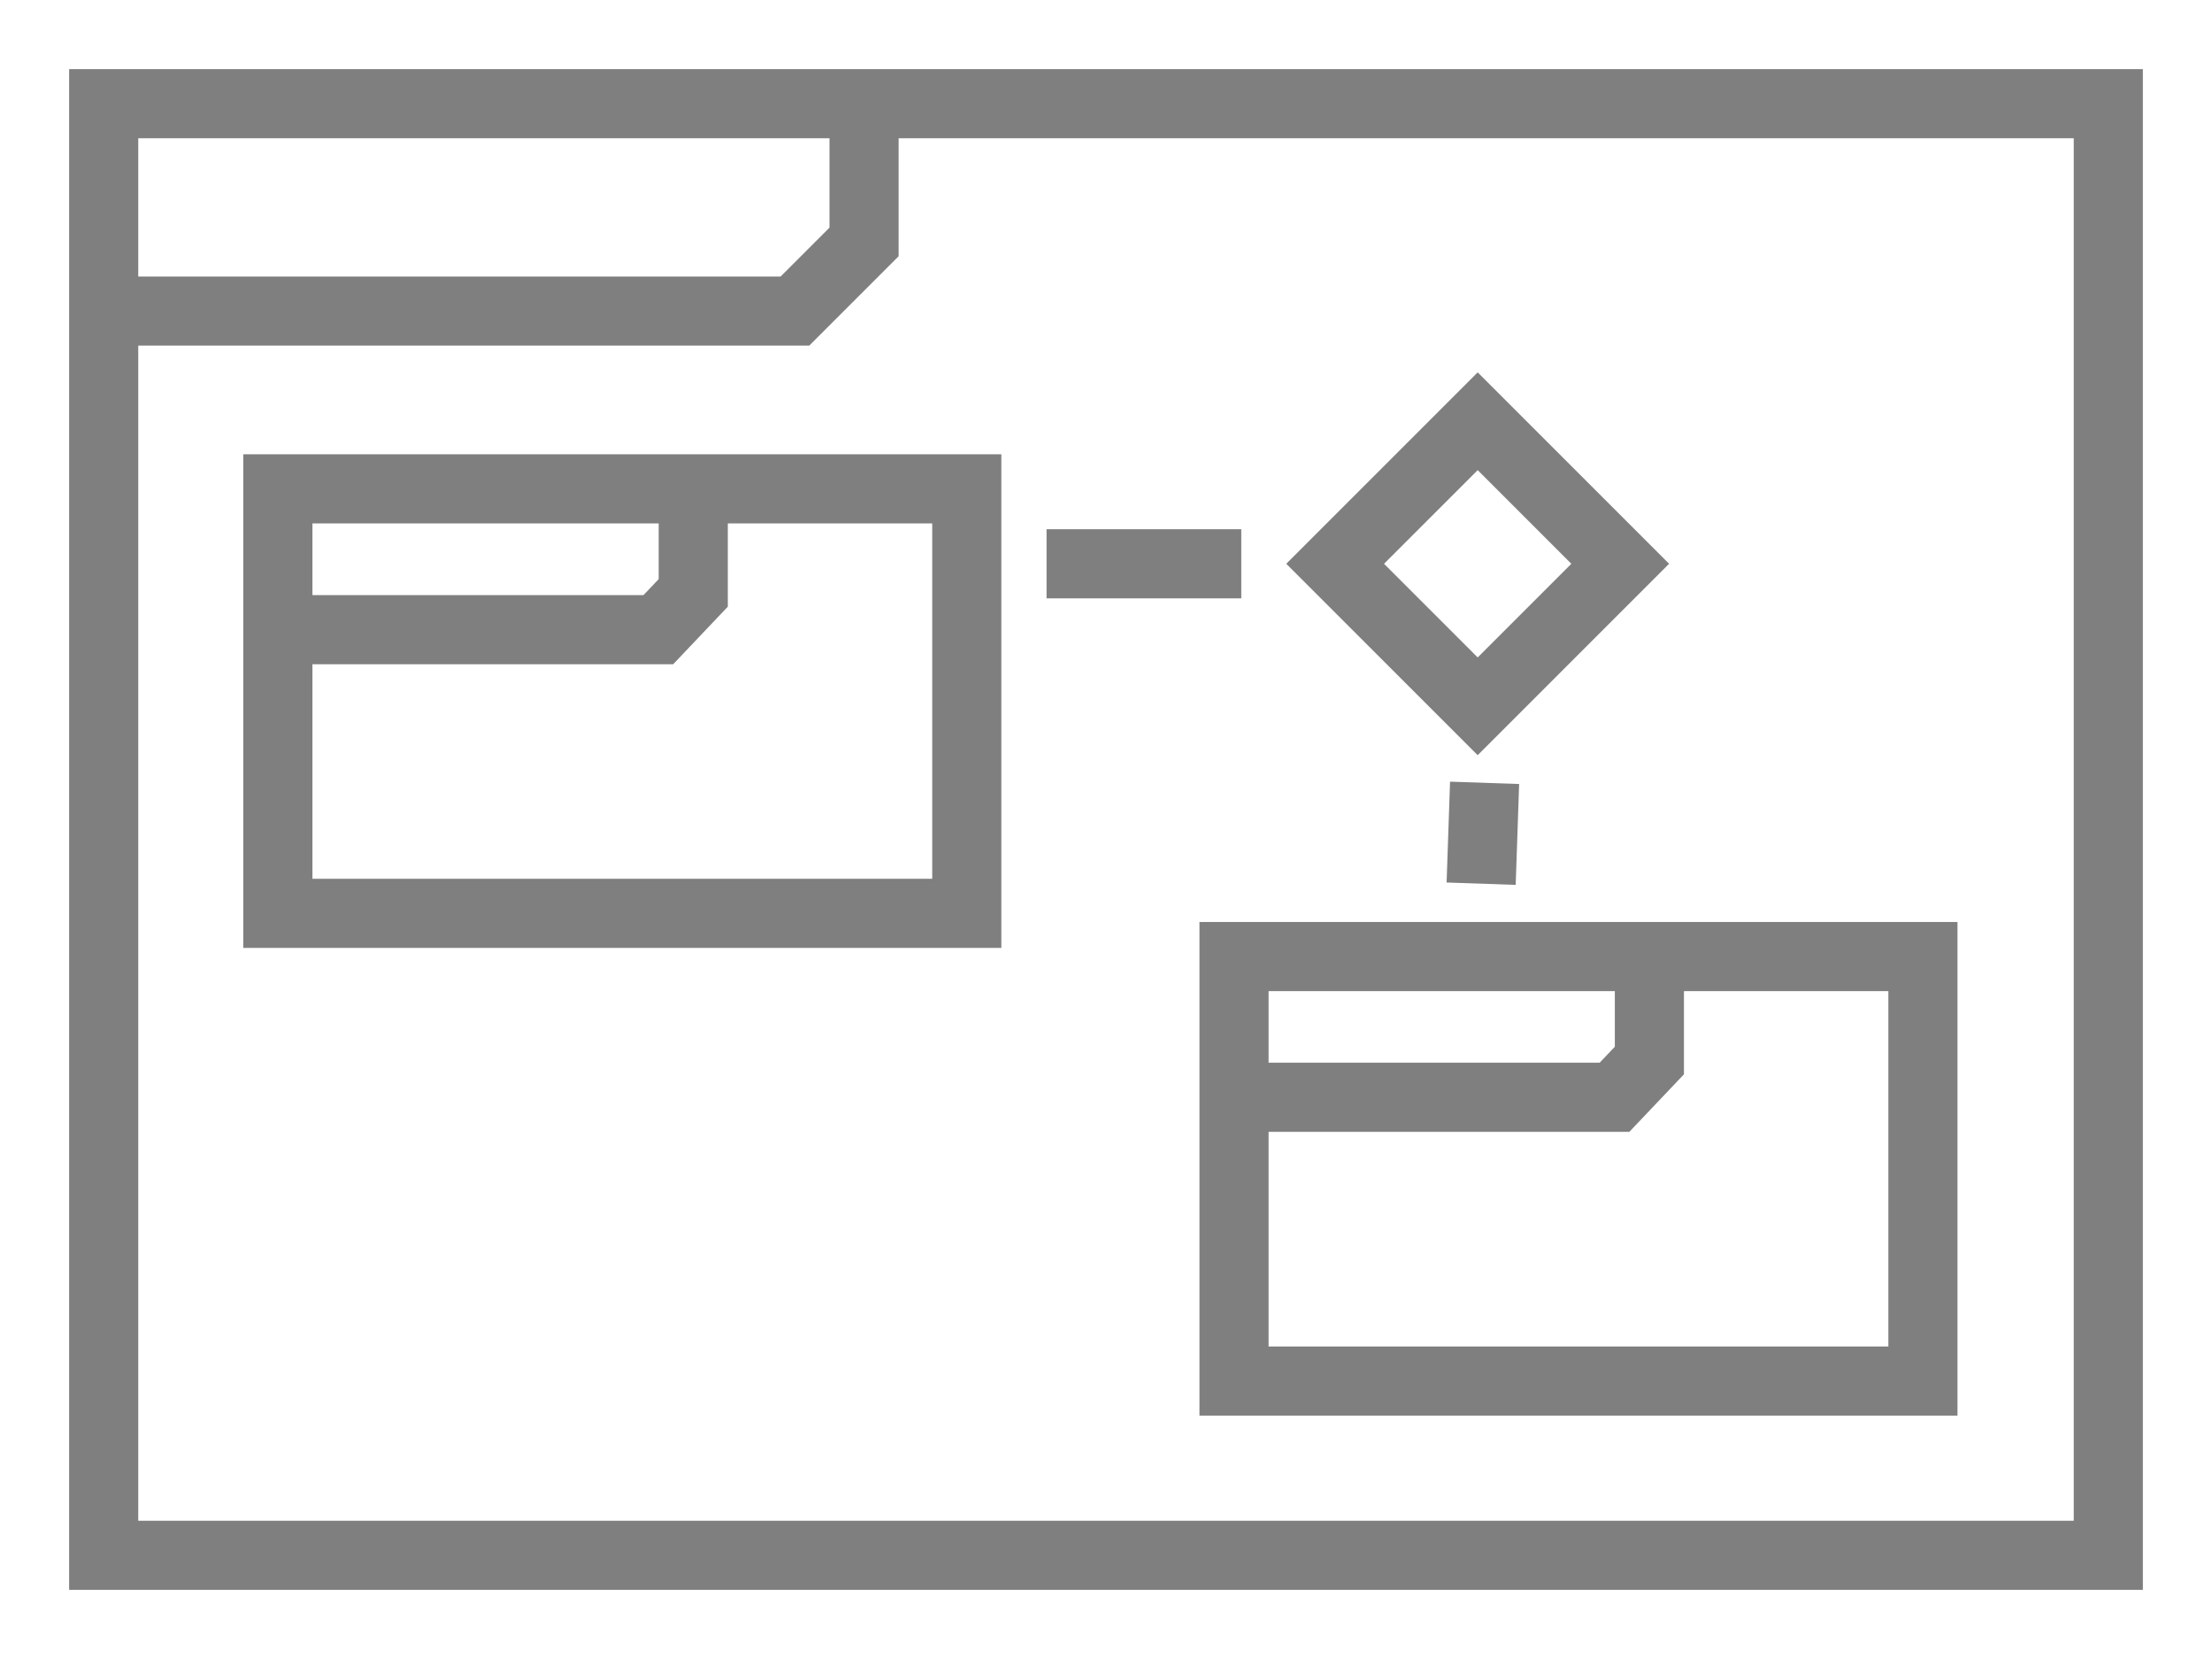 <?xml version="1.0" encoding="UTF-8" standalone="no"?>
<!-- Created with Inkscape (http://www.inkscape.org/) -->

<svg
   xmlns:dc="http://purl.org/dc/elements/1.1/"
   xmlns:cc="http://creativecommons.org/ns#"
   xmlns:rdf="http://www.w3.org/1999/02/22-rdf-syntax-ns#"
   xmlns:svg="http://www.w3.org/2000/svg"
   xmlns="http://www.w3.org/2000/svg"
   xmlns:sodipodi="http://sodipodi.sourceforge.net/DTD/sodipodi-0.dtd"
   xmlns:inkscape="http://www.inkscape.org/namespaces/inkscape"
   width="32"
   height="24"
   id="svg2"
   version="1.1"
   inkscape:version="0.92.1 r15371"
   sodipodi:docname="type_diag_overview.svg"
   inkscape:export-filename="/home/pi/Code/crystal_facet_uml/gui/source/resources/type_diag_overview.png"
   inkscape:export-xdpi="96"
   inkscape:export-ydpi="96">
  <defs
     id="defs4" />
  <sodipodi:namedview
     id="base"
     pagecolor="#ffffff"
     bordercolor="#666666"
     borderopacity="1.0"
     inkscape:pageopacity="0.0"
     inkscape:pageshadow="2"
     inkscape:zoom="19.881398"
     inkscape:cx="12.14248"
     inkscape:cy="11.009346"
     inkscape:document-units="px"
     inkscape:current-layer="layer1"
     showgrid="false"
     inkscape:window-width="1824"
     inkscape:window-height="920"
     inkscape:window-x="0"
     inkscape:window-y="36"
     inkscape:window-maximized="1" />
  <g
     inkscape:label="Ebene 1"
     inkscape:groupmode="layer"
     id="layer1"
     transform="translate(0,0)">
    <rect
       style="fill:none;stroke:#7f7f7f;stroke-width:1;stroke-miterlimit:4;stroke-dasharray:none;stroke-opacity:1"
       id="rect4554"
       width="29.0"
       height="21.0"
       x="1.5"
       y="1.5" />
    <path
       style="fill:none;stroke:#7f7f7f;stroke-width:1px;stroke-linecap:butt;stroke-linejoin:miter;stroke-opacity:1"
       d="m 1.5,4.5 h 10.0 l 1.0,-1.0 v -2.0 0"
       id="path4556"
       inkscape:connector-curvature="0"
       sodipodi:nodetypes="ccccc" />
    <rect
       style="fill:none;stroke:#7f7f7f;stroke-width:1;stroke-miterlimit:4;stroke-dasharray:none;stroke-opacity:1"
       id="rect4554-5"
       width="9.966"
       height="6.141"
       x="4.02"
       y="7.072" />
    <path
       style="fill:none;stroke:#7f7f7f;stroke-width:1;stroke-linecap:butt;stroke-linejoin:miter;stroke-miterlimit:4;stroke-dasharray:none;stroke-opacity:1"
       d="M 4.475,9.109 H 9.524 L 10.029,8.577 v -1.064 0"
       id="path4556-3"
       inkscape:connector-curvature="0"
       sodipodi:nodetypes="ccccc" />
    <rect
       style="fill:none;stroke:#7f7f7f;stroke-width:1;stroke-miterlimit:4;stroke-dasharray:none;stroke-opacity:1"
       id="rect4554-5-5"
       width="9.966"
       height="6.141"
       x="17.852"
       y="13.838" />
    <path
       style="fill:none;stroke:#7f7f7f;stroke-width:1;stroke-linecap:butt;stroke-linejoin:miter;stroke-miterlimit:4;stroke-dasharray:none;stroke-opacity:1"
       d="M 18.307,15.874 H 23.356 l 0.505,-0.532 v -1.064 0"
       id="path4556-3-6"
       inkscape:connector-curvature="0"
       sodipodi:nodetypes="ccccc" />
    <path
       style="fill:none;stroke:#7f7f7f;stroke-width:1px;stroke-linecap:butt;stroke-linejoin:miter;stroke-opacity:1"
       d="M 21.377,10.218 23.439,8.156 21.377,6.094 19.315,8.156 Z"
       id="path5857"
       inkscape:connector-curvature="0" />
    <path
       style="fill:none;stroke:#7f7f7f;stroke-width:1;stroke-linecap:butt;stroke-linejoin:miter;stroke-miterlimit:4;stroke-dasharray:none;stroke-opacity:1"
       d="m 15.14,8.156 h 2.817"
       id="path5859"
       inkscape:connector-curvature="0" />
    <path
       style="fill:none;stroke:#7f7f7f;stroke-width:1px;stroke-linecap:butt;stroke-linejoin:miter;stroke-opacity:1"
       d="m 21.477,11.325 -0.05,1.459"
       id="path5861"
       inkscape:connector-curvature="0" />
  </g>
</svg>
